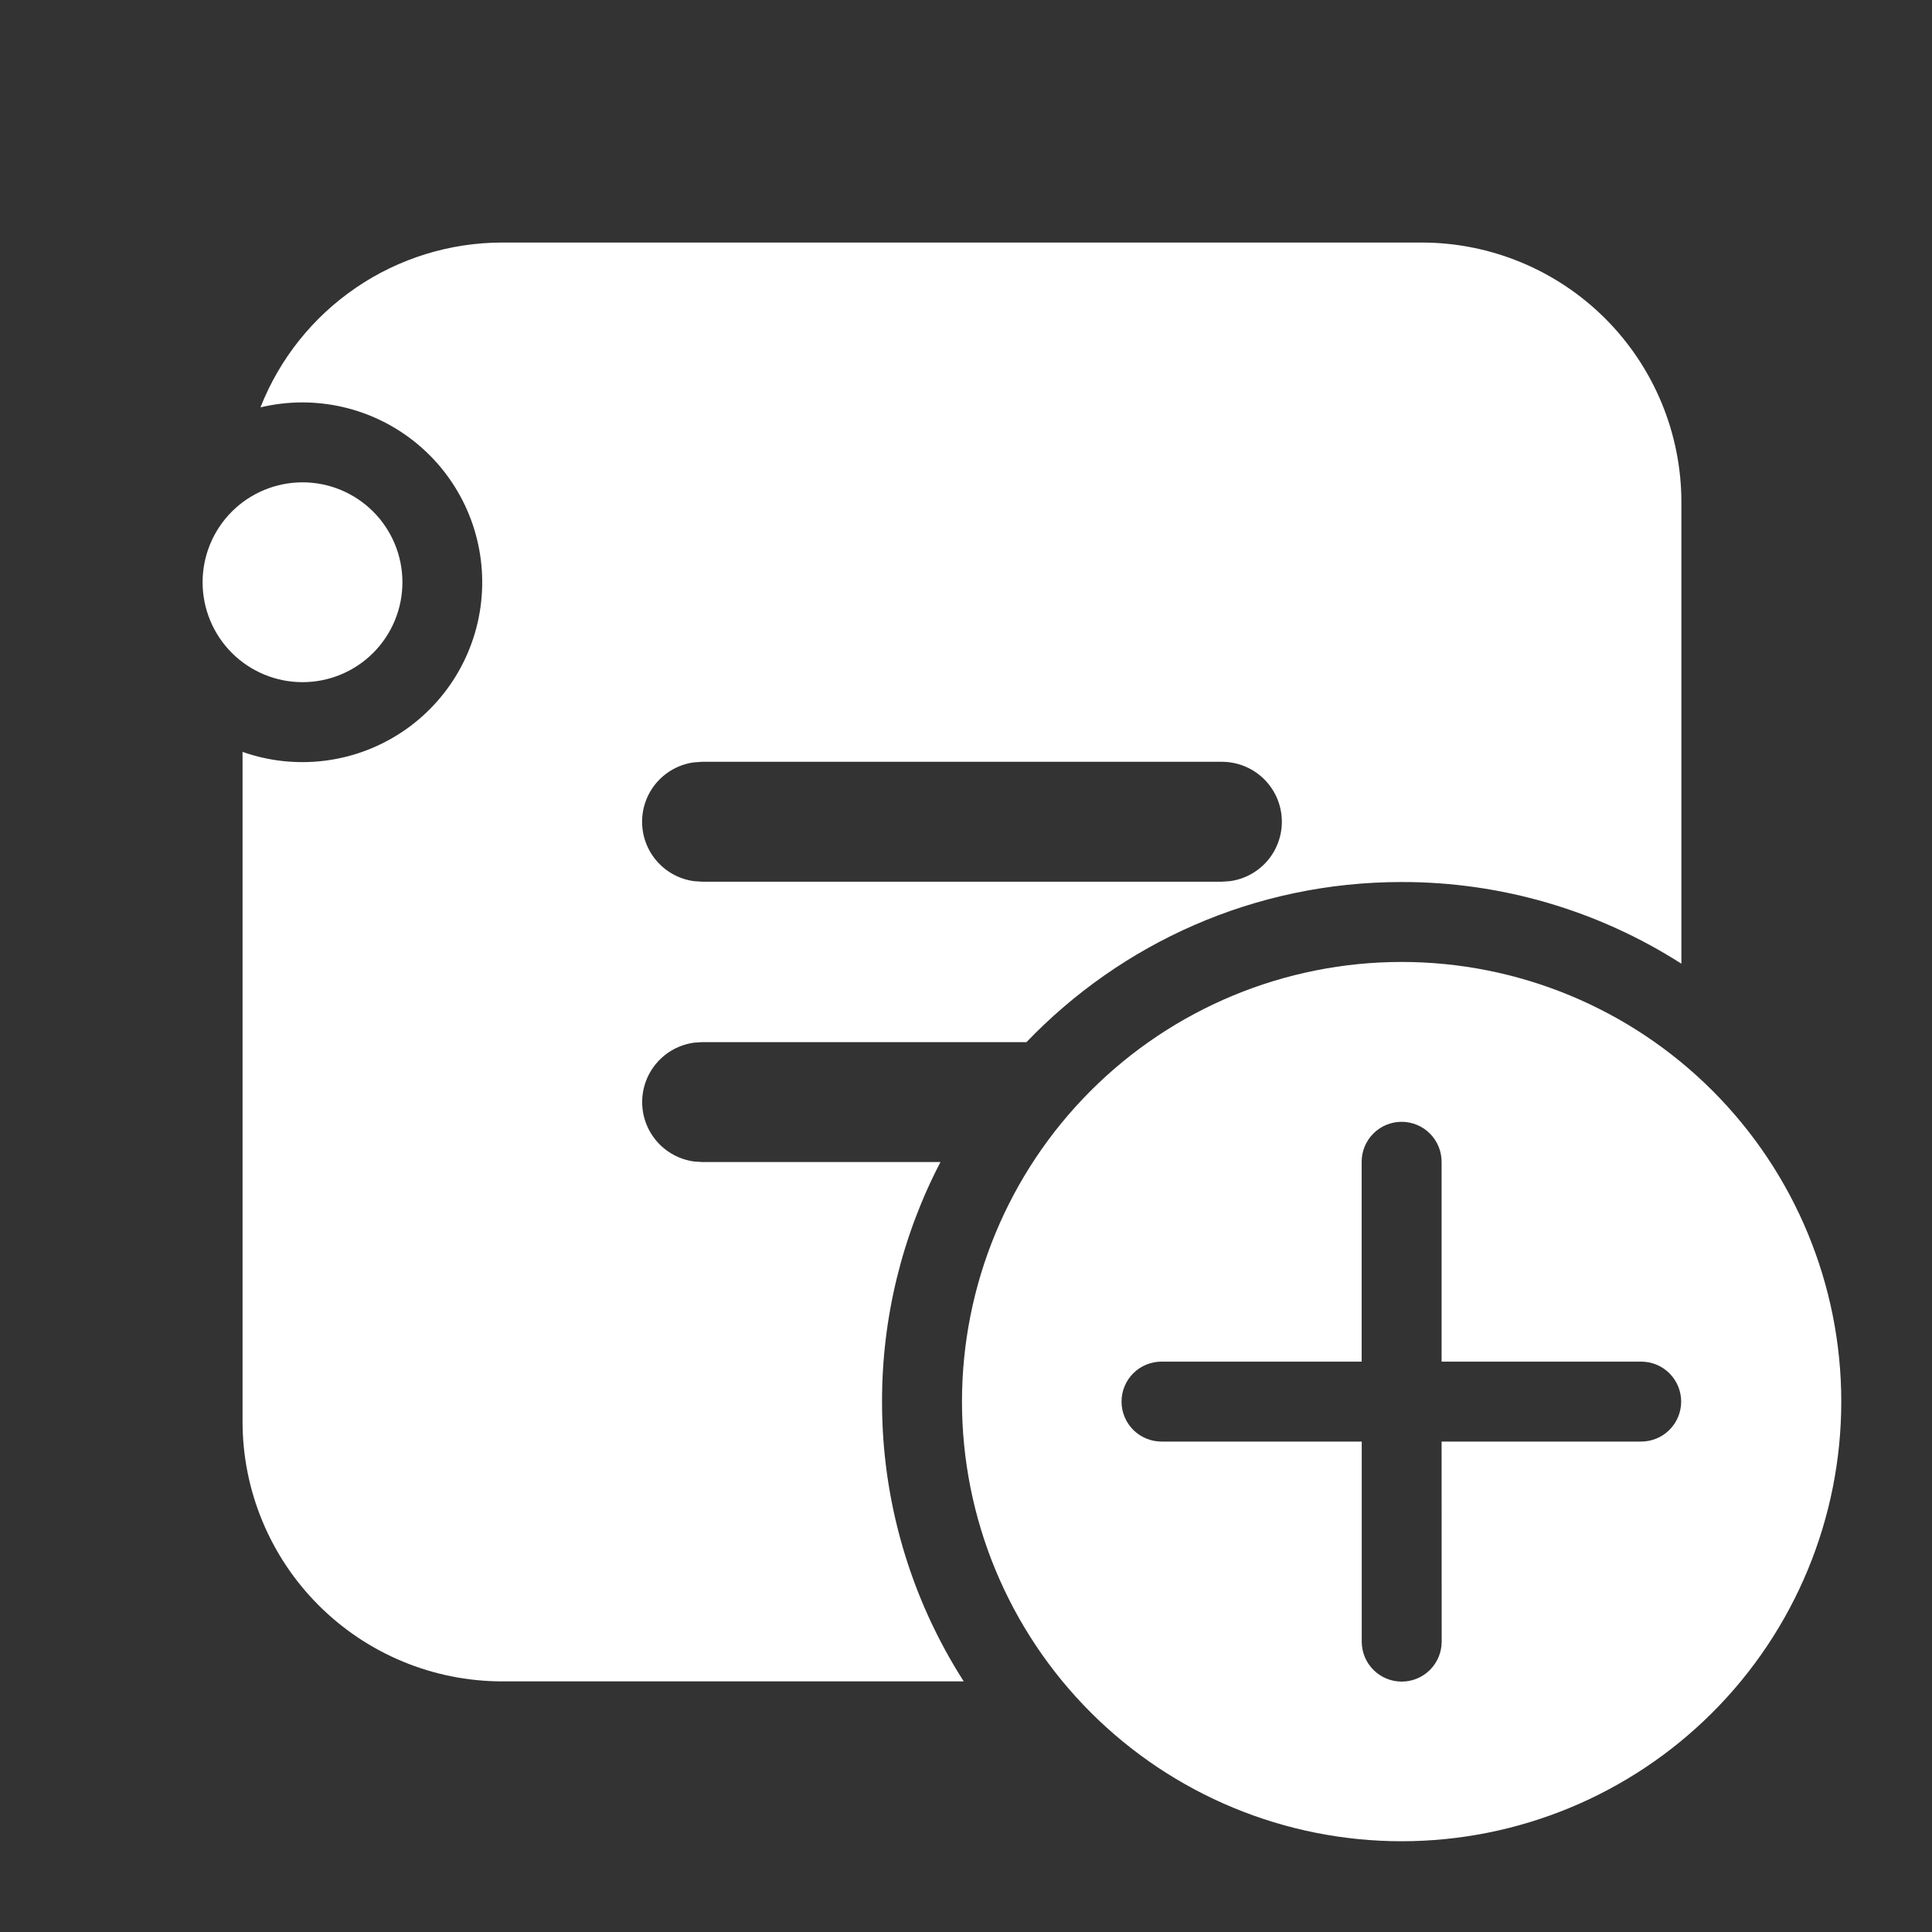 <svg viewBox="0 0 125 125" fill="none" xmlns="http://www.w3.org/2000/svg">
<rect x="0" y="0" width="125" height="125" fill="#333333" stroke="none"/>
<path d="M91.977 15.692C96.435 15.692 100.71 17.463 103.863 20.615C107.015 23.768 108.786 28.043 108.786 32.501V62.352C103.383 58.892 97.1 57.057 90.684 57.067C81.142 57.067 72.531 61.044 66.413 67.426H45.416L44.898 67.462C43.97 67.59 43.119 68.049 42.504 68.756C41.888 69.462 41.548 70.368 41.548 71.305C41.548 72.242 41.888 73.147 42.504 73.854C43.119 74.56 43.97 75.02 44.898 75.147L45.416 75.183H60.848C58.357 79.97 57.06 85.288 57.068 90.683C57.058 97.099 58.892 103.382 62.353 108.785H32.502C28.044 108.785 23.768 107.014 20.616 103.862C17.464 100.709 15.693 96.434 15.693 91.976V48.647C17.4 49.249 19.224 49.444 21.019 49.218C22.815 48.992 24.533 48.349 26.037 47.343C27.541 46.336 28.789 44.992 29.682 43.418C30.576 41.845 31.09 40.084 31.184 38.277C31.278 36.469 30.949 34.665 30.224 33.007C29.498 31.349 28.396 29.884 27.004 28.726C25.613 27.569 23.971 26.752 22.208 26.341C20.446 25.93 18.612 25.935 16.852 26.357C18.088 23.213 20.242 20.515 23.033 18.613C25.825 16.71 29.124 15.693 32.502 15.692H91.977ZM79.058 49.288H45.421L44.893 49.325C43.965 49.452 43.114 49.912 42.498 50.618C41.882 51.325 41.543 52.23 41.543 53.167C41.543 54.104 41.882 55.01 42.498 55.716C43.114 56.423 43.965 56.882 44.893 57.01L45.421 57.046H79.058L79.586 57.01C80.559 56.876 81.446 56.377 82.066 55.615C82.686 54.853 82.994 53.883 82.927 52.903C82.86 51.922 82.423 51.004 81.705 50.333C80.987 49.662 80.041 49.289 79.058 49.288Z" fill="#FFFFFF"/>
<path d="M19.573 31.207C21.287 31.207 22.931 31.888 24.144 33.1C25.356 34.313 26.037 35.957 26.037 37.672C26.037 39.386 25.356 41.031 24.144 42.243C22.931 43.455 21.287 44.136 19.573 44.136C17.858 44.136 16.214 43.455 15.001 42.243C13.789 41.031 13.108 39.386 13.108 37.672C13.108 35.957 13.789 34.313 15.001 33.1C16.214 31.888 17.858 31.207 19.573 31.207ZM119.13 90.683C119.13 83.139 116.133 75.904 110.798 70.569C105.464 65.235 98.229 62.238 90.685 62.238C83.141 62.238 75.906 65.235 70.571 70.569C65.237 75.904 62.24 83.139 62.24 90.683C62.24 98.227 65.237 105.462 70.571 110.796C75.906 116.131 83.141 119.128 90.685 119.128C98.229 119.128 105.464 116.131 110.798 110.796C116.133 105.462 119.13 98.227 119.13 90.683ZM93.271 93.269L93.276 106.214C93.276 106.899 93.003 107.557 92.519 108.042C92.034 108.527 91.376 108.799 90.69 108.799C90.004 108.799 89.346 108.527 88.862 108.042C88.376 107.557 88.104 106.899 88.104 106.214V93.269H75.149C74.463 93.269 73.805 92.996 73.32 92.511C72.835 92.026 72.563 91.368 72.563 90.683C72.563 89.997 72.835 89.339 73.32 88.854C73.805 88.369 74.463 88.097 75.149 88.097H88.099V75.167C88.099 74.481 88.371 73.824 88.856 73.339C89.341 72.854 89.999 72.581 90.685 72.581C91.371 72.581 92.028 72.854 92.513 73.339C92.998 73.824 93.271 74.481 93.271 75.167V88.097H106.185C106.87 88.097 107.528 88.369 108.013 88.854C108.498 89.339 108.771 89.997 108.771 90.683C108.771 91.368 108.498 92.026 108.013 92.511C107.528 92.996 106.87 93.269 106.185 93.269H93.271Z" fill="#FFFFFF"/>
</svg>
